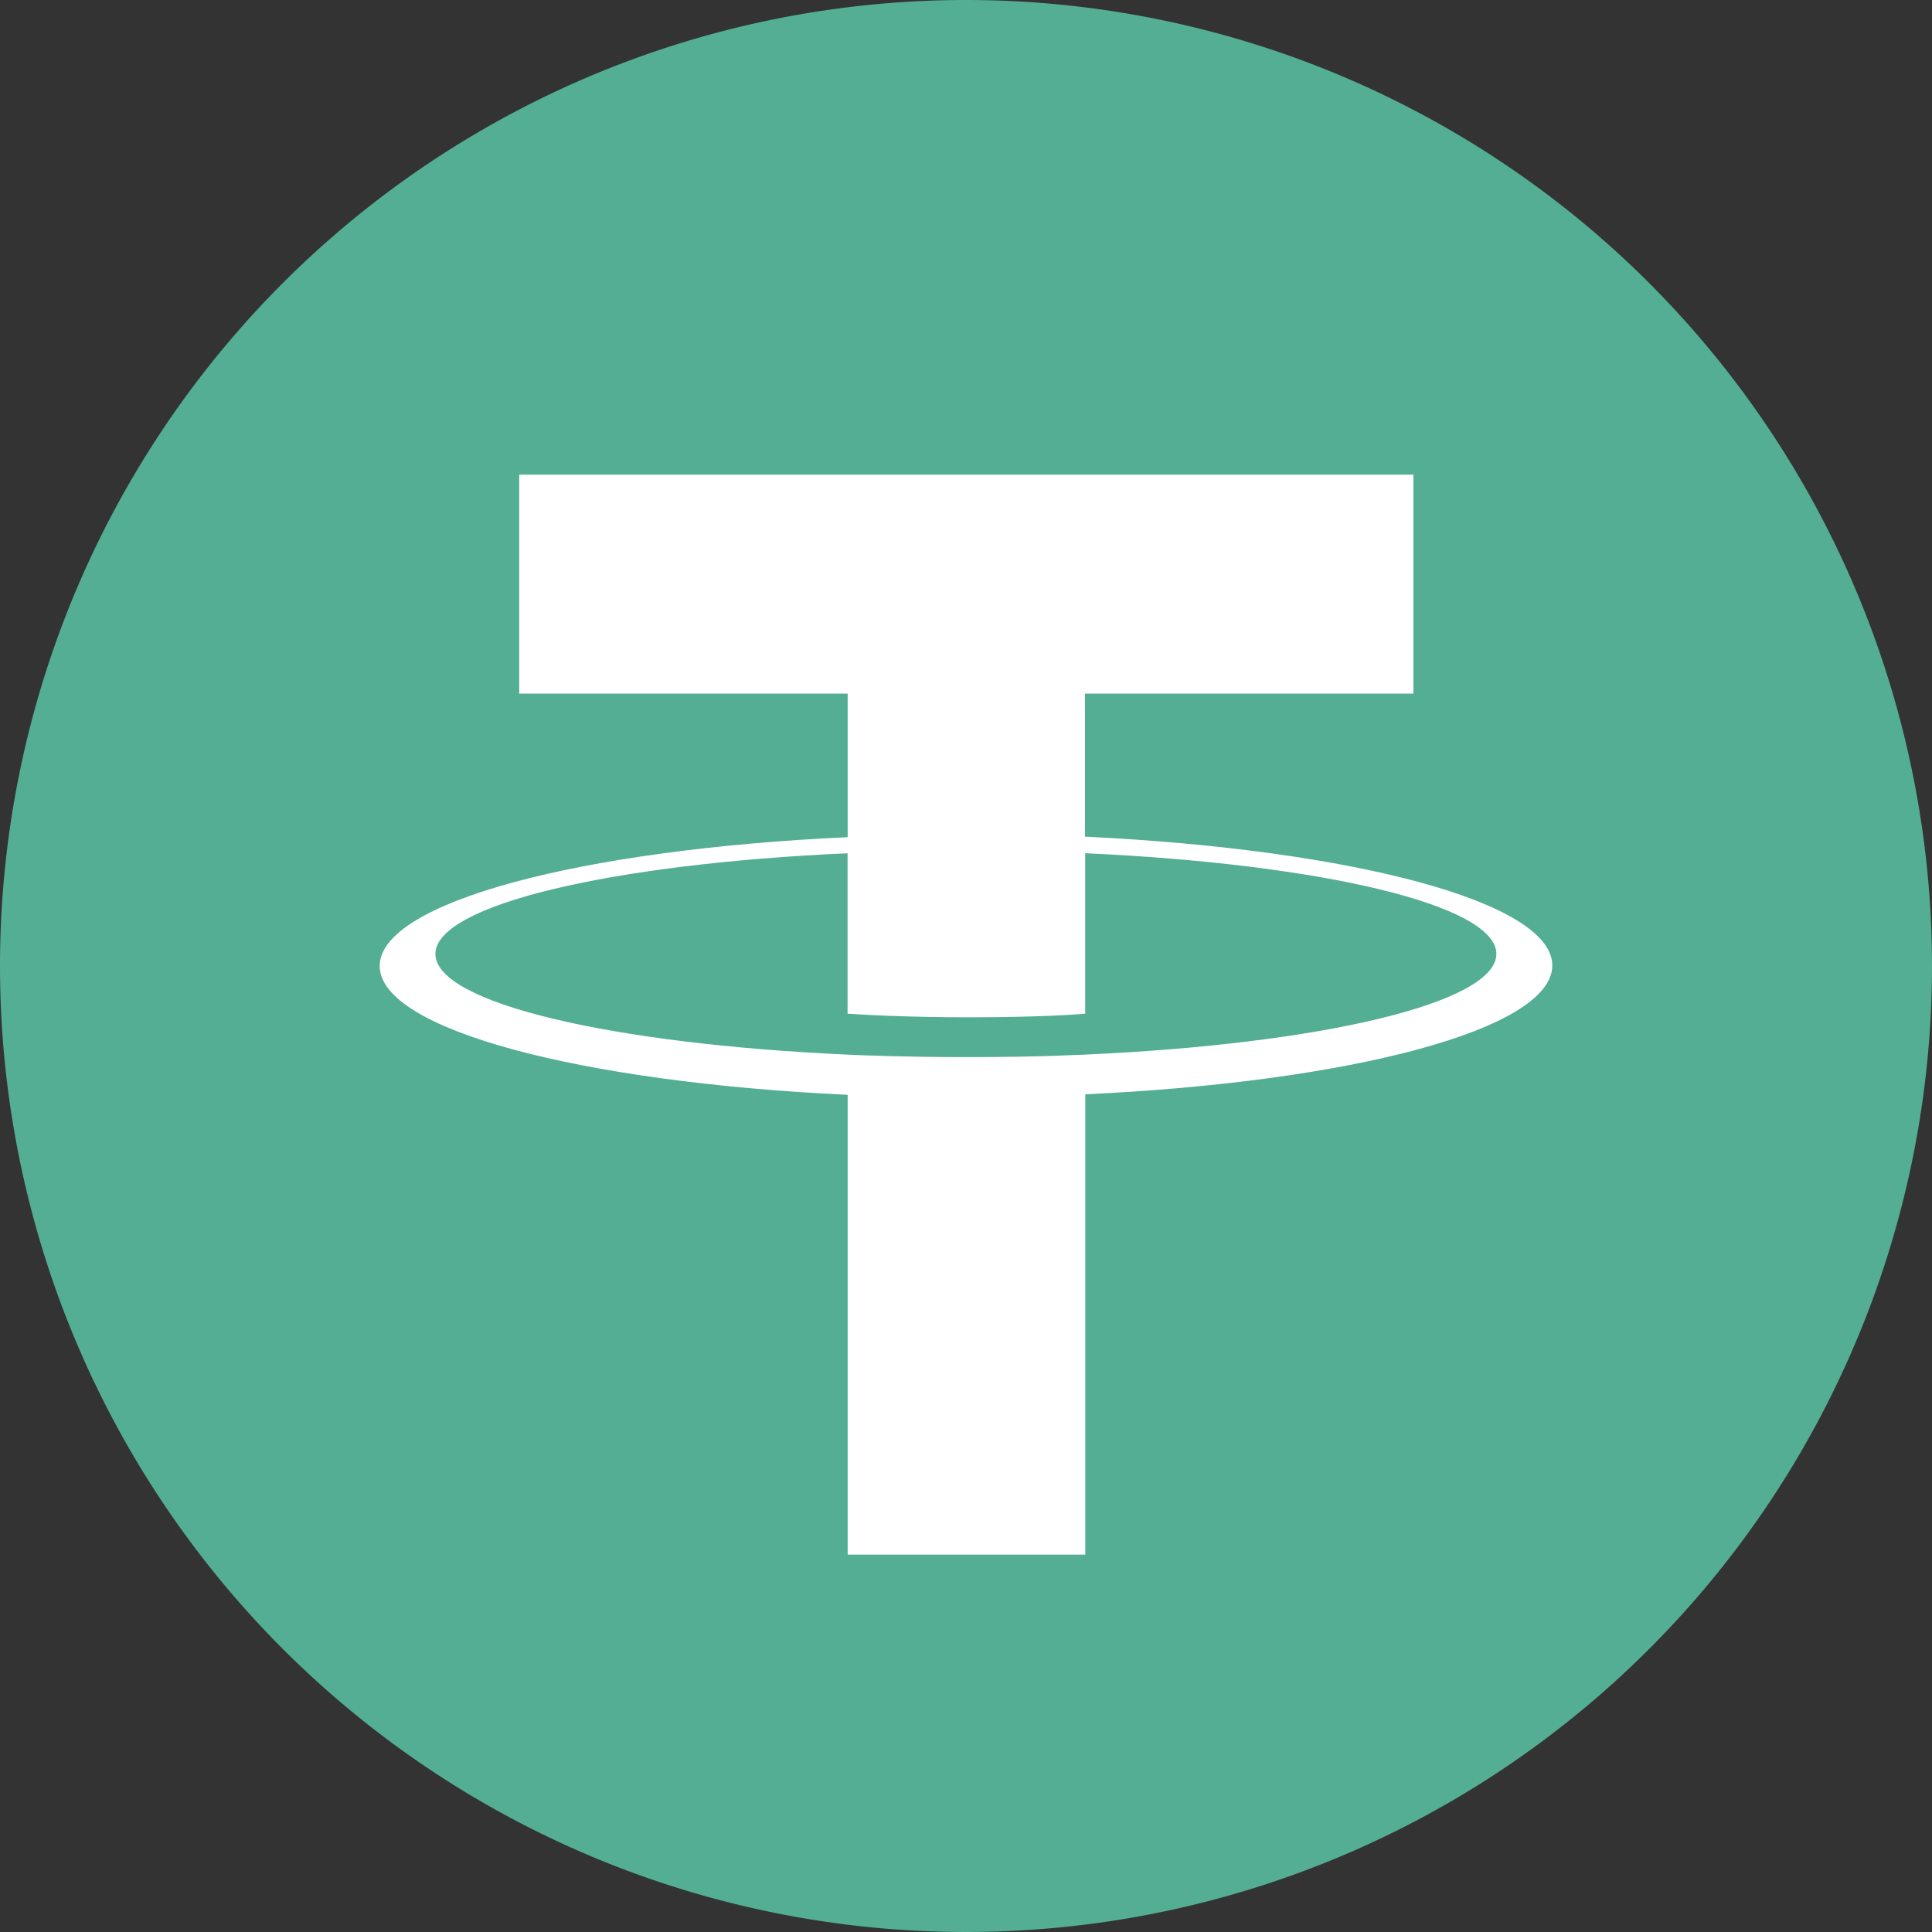 <svg id="_usdt_" data-name="${usdt}" xmlns="http://www.w3.org/2000/svg" width="40" height="40" viewBox="0 0 40 40"><rect x="0" y="0" width="40" height="40" fill="#333333" stroke="none"/>  <path id="Path_31594" data-name="Path 31594" d="M20,0A20,20,0,1,1,0,20,20,20,0,0,1,20,0" fill="#53ae94"/>  <path id="Path_31595" data-name="Path 31595" d="M407.7,498.849v-2.976h6.8V491.34H395.986v4.533h6.8v2.973c-5.531.253-9.689,1.349-9.689,2.667s4.16,2.407,9.689,2.667V513.7h4.92v-9.531c5.52-.255,9.669-1.349,9.669-2.667s-4.149-2.4-9.669-2.667m0,4.513h0c-.138,0-.851.051-2.444.051-1.269,0-2.162-.036-2.478-.051h0c-4.889-.222-8.533-1.067-8.533-2.084s3.647-1.867,8.533-2.085V502.5c.32.022,1.236.075,2.5.075,1.518,0,2.28-.062,2.42-.075v-3.322c4.875.222,8.513,1.069,8.513,2.085s-3.64,1.867-8.513,2.084" transform="translate(-385.236 -481.513)" fill="#fff"/></svg>